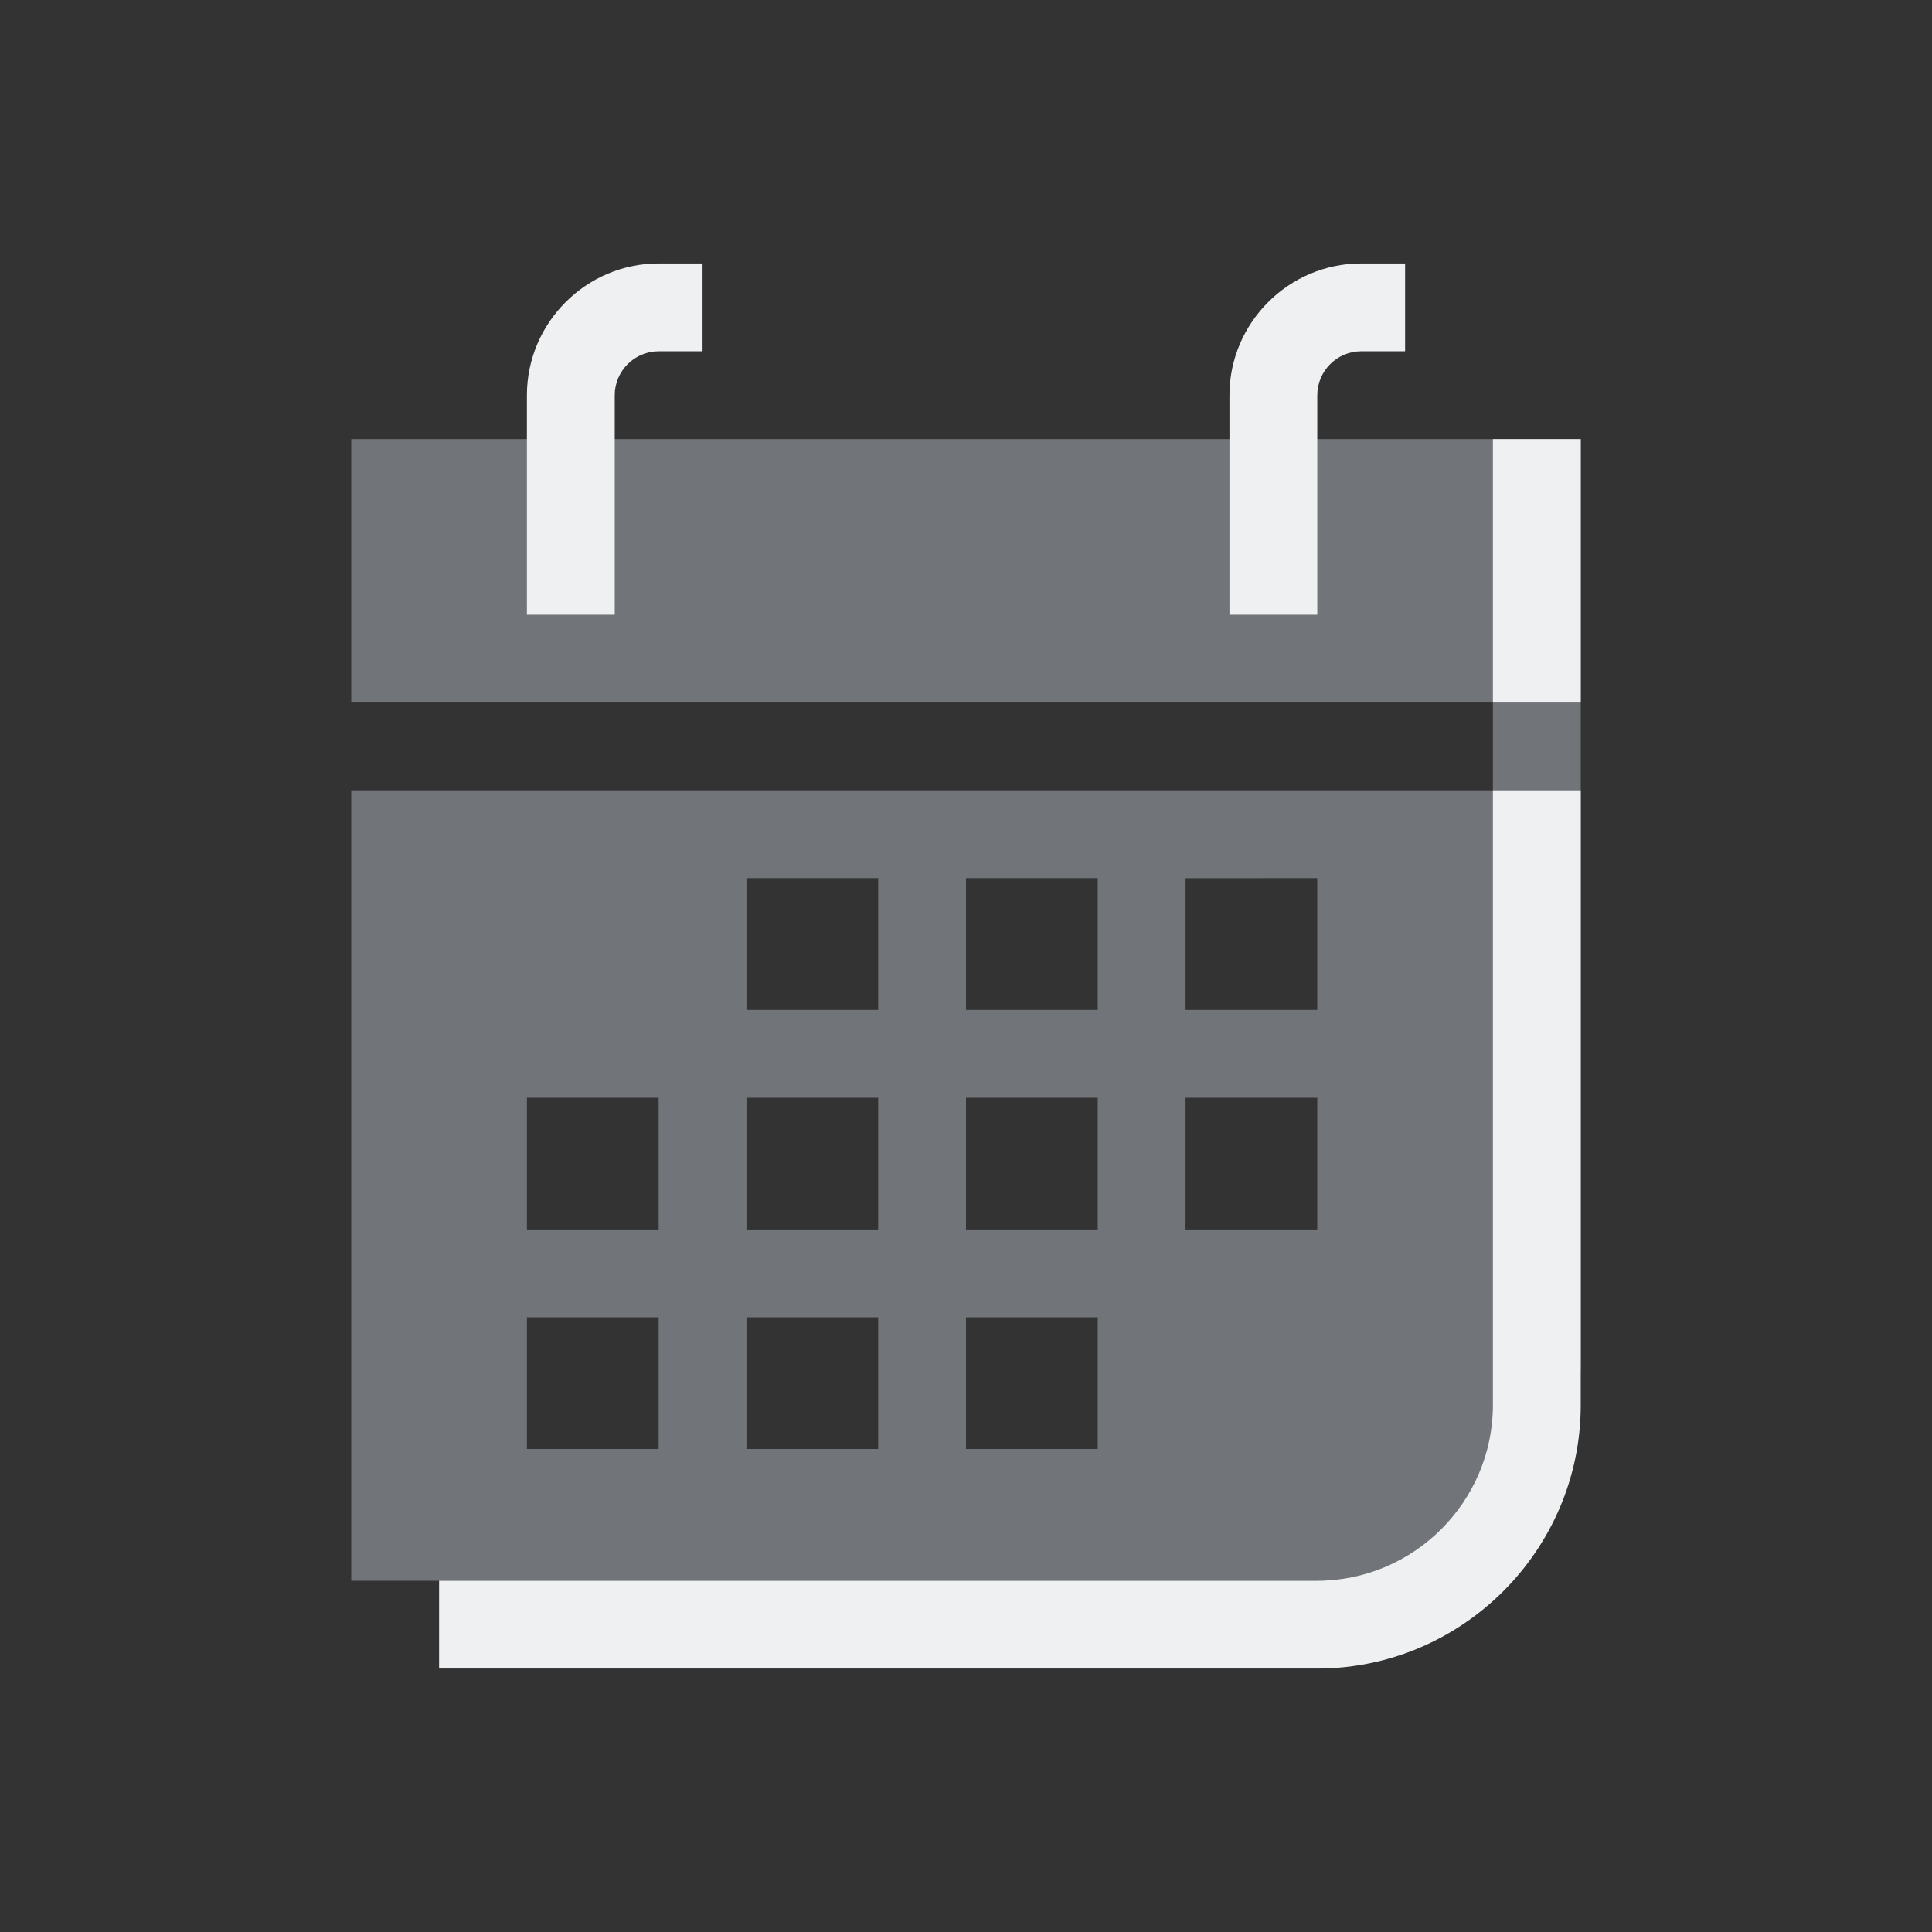 <?xml version="1.0" encoding="UTF-8" standalone="no"?>
<svg
   width="22"
   height="22"
   version="1.1"
   id="svg12"
   sodipodi:docname="korgac-symbolic.svg"
   inkscape:version="1.3.2 (091e20ef0f, 2023-11-25)"
   xmlns:inkscape="http://www.inkscape.org/namespaces/inkscape"
   xmlns:sodipodi="http://sodipodi.sourceforge.net/DTD/sodipodi-0.dtd"
   xmlns="http://www.w3.org/2000/svg"
   xmlns:svg="http://www.w3.org/2000/svg"
   xmlns:rdf="http://www.w3.org/1999/02/22-rdf-syntax-ns#"
   xmlns:cc="http://creativecommons.org/ns#"
   xmlns:dc="http://purl.org/dc/elements/1.1/">
  <rect width="100%" height="100%" fill="#333333" stroke="none"/>
  <style
     id="current-color-scheme"
     type="text/css">.ColorScheme-Text { color:#d6dbf1; }
</style>
  <defs
     id="defs16" />
  <sodipodi:namedview
     pagecolor="#201933"
     bordercolor="#000000"
     borderopacity="1"
     objecttolerance="10"
     gridtolerance="10"
     guidetolerance="10"
     inkscape:pageopacity="0"
     inkscape:pageshadow="2"
     inkscape:window-width="1920"
     inkscape:window-height="994"
     id="namedview14"
     showgrid="true"
     inkscape:zoom="9.8623729"
     inkscape:cx="11.153502"
     inkscape:cy="11.254898"
     inkscape:window-x="0"
     inkscape:window-y="0"
     inkscape:window-maximized="1"
     inkscape:current-layer="svg12"
     inkscape:document-rotation="0"
     inkscape:pagecheckerboard="true"
     inkscape:lockguides="false"
     inkscape:showpageshadow="true"
     inkscape:deskcolor="#201933">
    <inkscape:grid
       id="grid1"
       units="px"
       originx="-13.63"
       originy="-23.797"
       spacingx="1"
       spacingy="1"
       empcolor="#0099e5"
       empopacity="0.302"
       color="#0099e5"
       opacity="0.149"
       empspacing="5"
       dotted="false"
       gridanglex="30"
       gridanglez="30"
       visible="true" />
  </sodipodi:namedview>
  <g
     id="22-22-korgac-3">
    <rect
       style="opacity:0.001;fill:#a8aeca;fill-opacity:1"
       width="22"
       height="22"
       x="0"
       y="0"
       id="rect2-6" />
    <path
       id="Calendar-8"
       class="st0"
       d="m 4,5 v 3 h 13 v 1 H 4 v 9 h 11.5 c 1.375,0 2.5,-1.125 2.5,-2.5 v -10.5 z m 3.5,11.5 H 6 v -1.5 h 1.5 z m 0,-2.5 H 6 v -1.5 h 1.5 z m 2.5,2.5 H 8.5 v -1.5 H 10 Z m 0,-2.5 H 8.5 v -1.5 H 10 Z m 0,-2.5 H 8.5 v -1.5 H 10 Z m 2.5,5 H 11 v -1.5 h 1.5 z m 0,-2.5 H 11 v -1.5 h 1.5 z m 0,-2.5 H 11 v -1.5 h 1.5 z m 2.5,2.5 h -1.5 v -1.5 H 15 Z m 0,-2.5 h -1.5 v -1.5 H 15 Z"
       style="fill:#cdd8e5;fill-opacity:0.404;stroke-width:0.25" />
    <path
       id="Calendar-s-7"
       class="st1"
       d="m 17,16 v -7 h 1 v 7 c 0,1.65 -1.35,3 -3,3 H 5 v -1 h 10 c 1.1,0 2,-0.9 2,-2 z m 0,-8 v -3 h 1 v 3 z m -3,-3.5 c 0,-0.825 0.675,-1.5 1.5,-1.5 H 16 v 1 h -0.5 c -0.275,0 -0.5,0.225 -0.5,0.5 v 2.5 h -1 z m -8,0 c 0,-0.825 0.675,-1.5 1.5,-1.5 H 8 v 1 H 7.5 c -0.275,0 -0.5,0.225 -0.5,0.5 v 2.5 H 6 Z"
       style="fill:#eff0f1;fill-opacity:1;stroke-width:0.25" />
  </g>
</svg>
